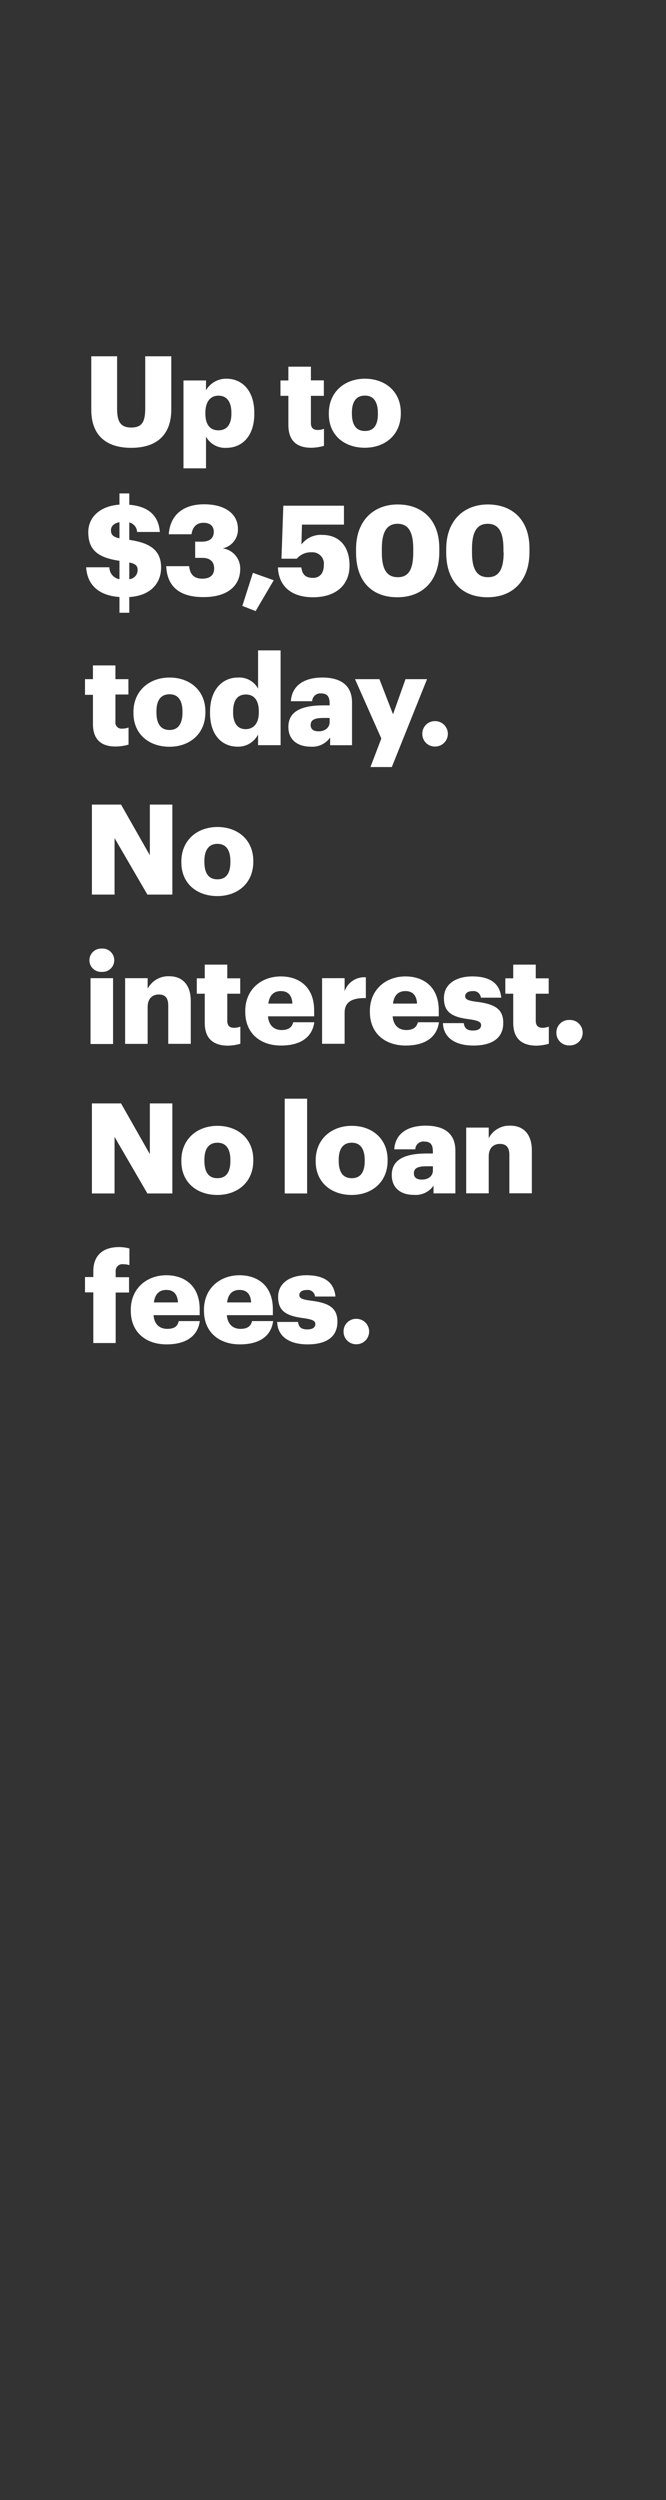 <svg xmlns="http://www.w3.org/2000/svg" viewBox="0 0 160 600"><rect x="0" y="0" width="160" height="600" fill="#333333" stroke="none"/><title>H79</title><g id="Layer_2" data-name="Layer 2"><g id="Layer_3" data-name="Layer 3"><rect width="160" height="600" fill="none"/></g><g id="Up_to_3_500_today._No_interest._No_loan_fees." data-name="Up to $3,500 today. No  interest. No loan fees."><path d="M21.93,98.35V85.51h6.2V98.08c0,3,.75,4.53,3.38,4.53s3.38-1.39,3.38-4.62V85.51h6.26V98.26c0,6.29-3.69,9.22-9.64,9.22C25.41,107.48,21.93,104.39,21.93,98.35Z" fill="#fff"/><path d="M44.08,91.31h5.41v2.36a5.58,5.58,0,0,1,4.92-2.78c3.69,0,6.68,2.78,6.68,8.19v.24c0,5.44-3,8.16-6.71,8.16a5.21,5.21,0,0,1-4.89-2.69v7.61H44.08Zm11.51,8v-.24c0-2.78-1.21-4.11-3.11-4.11s-3.14,1.42-3.14,4.08v.24c0,2.69,1.18,4,3.14,4S55.59,101.92,55.59,99.32Z" fill="#fff"/><path d="M69.28,102V95h-1.9V91.31h1.9V88h5.41v3.29H77.8V95H74.69v6.52c0,1.15.57,1.67,1.6,1.67a4,4,0,0,0,1.54-.28V107a11.38,11.38,0,0,1-3,.46C71.27,107.48,69.28,105.75,69.28,102Z" fill="#fff"/><path d="M79,99.41v-.24c0-5.08,3.78-8.28,8.67-8.28S96.29,94,96.29,99v.24c0,5.13-3.78,8.22-8.64,8.22S79,104.52,79,99.41Zm11.78-.09v-.24c0-2.66-1.06-4.14-3.11-4.14S84.54,96.36,84.54,99v.24c0,2.72,1,4.2,3.14,4.2S90.79,102,90.79,99.32Z" fill="#fff"/><path d="M28.7,143.28c-5.23-.36-7.76-3.14-8-7.13h5.58A2.87,2.87,0,0,0,28.7,139v-4.41c-5.26-.76-7.49-2.66-7.49-6.86,0-3.66,2.87-6.29,7.49-6.62v-2.69h2.36v2.72c4.38.37,7,2.39,7.34,6.53H32.93a2.4,2.4,0,0,0-1.87-2.27v4.17c4.62.67,7.64,2.24,7.64,6.62,0,3.68-2.39,6.77-7.64,7.1v3.77H28.7Zm0-14.08v-3.87c-1.36.24-2.05,1-2.05,1.94S27.07,128.87,28.7,129.2ZM31.06,135v4a2.17,2.17,0,0,0,2-2.15C33.08,135.85,32.66,135.33,31.06,135Z" fill="#fff"/><path d="M39.94,135.88h5.5c.18,1.78,1,3,3.17,3,1.91,0,2.84-.91,2.84-2.45s-.9-2.54-2.84-2.54H46.89V130h1.6c1.93,0,2.87-.87,2.87-2.38,0-1.3-.84-2.15-2.48-2.15s-2.62,1-2.87,2.75H40.55c.27-4.26,3.11-7.19,8.49-7.19,5.07,0,8.12,2.33,8.12,5.92a4.62,4.62,0,0,1-3.65,4.66,4.87,4.87,0,0,1,4.2,4.89c0,4.11-3.06,6.8-8.77,6.8C42.93,143.34,40.12,140.56,39.94,135.88Z" fill="#fff"/><path d="M58.22,145.42l2.54-7.94,5,1.78-4.35,7.4Z" fill="#fff"/><path d="M66.77,136.18h5.62c.21,1.51.82,2.51,2.81,2.51,1.78,0,2.6-1.33,2.6-3.06a2.75,2.75,0,0,0-2.93-3.08,4.46,4.46,0,0,0-3.57,1.54H67.62l.45-12.72H82.63v4.54H72.54l-.12,4.77a5.77,5.77,0,0,1,5-2.3c4,0,6.55,2.66,6.55,7.35s-3.29,7.61-8.76,7.61C69.52,143.34,66.92,140.23,66.77,136.18Z" fill="#fff"/><path d="M85.54,132.64v-.9c0-6.83,4.26-10.67,10-10.67s10,3.54,10,10.55v.84c0,6.86-3.93,10.88-10.1,10.88S85.54,139.44,85.54,132.64Zm13.74-.06v-.87c0-4-1.15-6-3.77-6s-3.78,2-3.78,6v.9c0,4,1.18,5.92,3.84,5.92S99.28,136.57,99.28,132.58Z" fill="#fff"/><path d="M107.2,132.64v-.9c0-6.83,4.26-10.67,10-10.67s10,3.54,10,10.55v.84c0,6.86-3.93,10.88-10.09,10.88S107.2,139.44,107.2,132.64Zm13.75-.06v-.87c0-4-1.15-6-3.78-6s-3.78,2-3.78,6v.9c0,4,1.18,5.92,3.84,5.92S121,136.57,121,132.58Z" fill="#fff"/><path d="M22.33,173.76v-7H20.42V163h1.91v-3.3h5.4V163h3.12v3.68H27.73v6.53a1.45,1.45,0,0,0,1.61,1.66,4.18,4.18,0,0,0,1.54-.27v4.11a11.51,11.51,0,0,1-3,.45C24.32,179.2,22.33,177.48,22.33,173.76Z" fill="#fff"/><path d="M32.06,171.13v-.24c0-5.07,3.77-8.28,8.67-8.28s8.61,3.12,8.61,8.13V171c0,5.14-3.78,8.22-8.64,8.22S32.06,176.24,32.06,171.13ZM43.84,171v-.24c0-2.66-1.06-4.14-3.11-4.14s-3.15,1.42-3.15,4.08V171c0,2.72,1.06,4.2,3.15,4.2S43.84,173.67,43.84,171Z" fill="#fff"/><path d="M50.46,171.1v-.24c0-5.38,3-8.25,6.7-8.25A5.14,5.14,0,0,1,62,165.27v-9.18h5.41v22.75H62v-2.57a5.34,5.34,0,0,1-4.93,2.93C53.45,179.2,50.46,176.57,50.46,171.1ZM62.18,171v-.24c0-2.66-1.12-4.08-3.11-4.08S56,168.05,56,170.8V171c0,2.66,1.17,4,3,4S62.18,173.7,62.18,171Z" fill="#fff"/><path d="M69.28,174.46c0-3.72,3.14-5.17,8.4-5.17h1.51v-.36c0-1.51-.36-2.51-2.09-2.51A1.94,1.94,0,0,0,75,168.29H69.88c.25-3.8,3.24-5.68,7.56-5.68s7.13,1.79,7.13,6v10.24H79.31V177a5.19,5.19,0,0,1-4.68,2.2C71.79,179.2,69.28,177.81,69.28,174.46Zm9.91-1.15v-1H77.77c-2.18,0-3.14.43-3.14,1.72,0,.91.6,1.49,1.87,1.49C78,175.55,79.19,174.67,79.19,173.31Z" fill="#fff"/><path d="M91.61,177.24,85.29,163h5.86l3.27,8.43,3-8.43h5.17l-8.46,21.09H89Z" fill="#fff"/><path d="M101.46,176.12a3,3,0,0,1,3.08-3.05,3.05,3.05,0,1,1,0,6.1A3,3,0,0,1,101.46,176.12Z" fill="#fff"/><path d="M22.08,193.1h7L36,205.27V193.1h5.41v21.6h-6l-7.89-13.56V214.7H22.08Z" fill="#fff"/><path d="M43.57,207v-.25c0-5.07,3.77-8.27,8.67-8.27s8.61,3.11,8.61,8.12v.25c0,5.13-3.78,8.21-8.64,8.21S43.57,212.1,43.57,207Zm11.78-.09v-.25c0-2.65-1.06-4.14-3.11-4.14S49.1,204,49.1,206.6v.25c0,2.71,1,4.19,3.14,4.19S55.35,209.53,55.35,206.91Z" fill="#fff"/><path d="M21.48,230.47a2.82,2.82,0,0,1,3-2.81,2.8,2.8,0,1,1,0,5.59A2.8,2.8,0,0,1,21.48,230.47Zm.27,4.29h5.41v15.8H21.75Z" fill="#fff"/><path d="M30.06,234.76h5.41v2.54a5.59,5.59,0,0,1,5.2-3c3,0,5.16,1.9,5.16,5.95v10.27H40.42v-9.18c0-1.78-.69-2.66-2.26-2.66s-2.69,1-2.69,3v8.85H30.06Z" fill="#fff"/><path d="M49.19,245.49v-7H47.28v-3.69h1.91v-3.29H54.6v3.29h3.11v3.69H54.6V245c0,1.15.57,1.67,1.6,1.67a4.18,4.18,0,0,0,1.54-.28v4.11a11.38,11.38,0,0,1-3,.46C51.18,250.93,49.19,249.2,49.19,245.49Z" fill="#fff"/><path d="M58.92,242.86v-.24c0-5.08,3.77-8.28,8.55-8.28,4.32,0,8,2.48,8,8.16v1.42H64.38c.16,2.08,1.36,3.29,3.3,3.29,1.78,0,2.54-.82,2.75-1.87H75.5c-.48,3.56-3.23,5.59-8,5.59C62.54,250.93,58.92,248,58.92,242.86Zm11.33-2c-.1-1.9-1-3-2.78-3s-2.75,1.06-3,3Z" fill="#fff"/><path d="M77.38,234.76h5.41v3.14a5,5,0,0,1,5.1-3.35v5c-3.29-.09-5.1.93-5.1,3.47v7.49H77.38Z" fill="#fff"/><path d="M88.86,242.86v-.24c0-5.08,3.78-8.28,8.55-8.28,4.32,0,8,2.48,8,8.16v1.42H94.33c.15,2.08,1.36,3.29,3.29,3.29,1.78,0,2.54-.82,2.75-1.87h5.08c-.49,3.56-3.24,5.59-8,5.59C92.49,250.93,88.86,248,88.86,242.86Zm11.33-2c-.09-1.9-1-3-2.78-3s-2.75,1.06-3,3Z" fill="#fff"/><path d="M106.41,245.55h5c.18,1.15.69,1.78,2.23,1.78,1.33,0,1.94-.51,1.94-1.3s-.76-1.12-2.93-1.42c-4.23-.54-6-1.78-6-5.07,0-3.51,3.12-5.2,6.77-5.2,3.9,0,6.62,1.33,7,5.1h-4.89a1.77,1.77,0,0,0-2-1.57c-1.18,0-1.78.52-1.78,1.24s.72,1.06,2.66,1.3c4.38.55,6.49,1.69,6.49,5.08,0,3.74-2.78,5.44-7.16,5.44S106.53,249.05,106.41,245.55Z" fill="#fff"/><path d="M123.3,245.49v-7h-1.9v-3.69h1.9v-3.29h5.41v3.29h3.11v3.69h-3.11V245c0,1.15.58,1.67,1.6,1.67a4.11,4.11,0,0,0,1.54-.28v4.11a11.31,11.31,0,0,1-3,.46C125.3,250.93,123.3,249.2,123.3,245.49Z" fill="#fff"/><path d="M133.67,247.84a3,3,0,0,1,3.08-3.05,3.06,3.06,0,1,1,0,6.11A3,3,0,0,1,133.67,247.84Z" fill="#fff"/><path d="M22.08,264.82h7L36,277V264.82h5.41v21.61h-6l-7.89-13.57v13.57H22.08Z" fill="#fff"/><path d="M43.57,278.72v-.24c0-5.08,3.77-8.28,8.67-8.28s8.61,3.11,8.61,8.13v.24c0,5.14-3.78,8.22-8.64,8.22S43.57,283.83,43.57,278.72Zm11.78-.09v-.24c0-2.66-1.06-4.14-3.11-4.14s-3.14,1.42-3.14,4.08v.24c0,2.72,1,4.2,3.14,4.2S55.35,281.26,55.35,278.63Z" fill="#fff"/><path d="M68.4,263.68h5.38v22.75H68.4Z" fill="#fff"/><path d="M75.84,278.72v-.24c0-5.08,3.77-8.28,8.67-8.28s8.61,3.11,8.61,8.13v.24c0,5.14-3.78,8.22-8.64,8.22S75.84,283.83,75.84,278.72Zm11.78-.09v-.24c0-2.66-1.06-4.14-3.11-4.14s-3.14,1.42-3.14,4.08v.24c0,2.72,1,4.2,3.14,4.2S87.62,281.26,87.62,278.63Z" fill="#fff"/><path d="M94.12,282c0-3.71,3.14-5.16,8.4-5.16H104v-.36c0-1.52-.37-2.51-2.09-2.51a1.93,1.93,0,0,0-2.14,1.87H94.72c.24-3.81,3.23-5.68,7.55-5.68s7.13,1.78,7.13,6v10.25h-5.25v-1.85a5.2,5.2,0,0,1-4.69,2.21C96.62,286.79,94.12,285.4,94.12,282ZM104,280.9v-1h-1.42c-2.18,0-3.15.42-3.15,1.72,0,.91.61,1.48,1.88,1.48C102.88,283.13,104,282.26,104,280.9Z" fill="#fff"/><path d="M112,270.62h5.41v2.54a5.59,5.59,0,0,1,5.2-3c3,0,5.16,1.9,5.16,5.95v10.28h-5.4v-9.19c0-1.78-.7-2.66-2.27-2.66s-2.69,1-2.69,3v8.86H112Z" fill="#fff"/><path d="M22.42,310.17h-2v-3.68h2V305.1c0-3.93,2.44-5.8,6.19-5.8a9.74,9.74,0,0,1,2.48.33v4a5,5,0,0,0-1.48-.21,1.59,1.59,0,0,0-1.82,1.72v1.39H31v3.68H27.79v12.12H22.42Z" fill="#fff"/><path d="M31.42,314.58v-.24c0-5.07,3.78-8.28,8.55-8.28,4.32,0,8,2.48,8,8.16v1.42H36.89c.15,2.09,1.36,3.29,3.29,3.29s2.54-.81,2.75-1.87H48c-.49,3.57-3.23,5.59-8,5.59C35.05,322.65,31.42,319.75,31.42,314.58Zm11.33-2c-.09-1.9-1-3-2.78-3s-2.75,1.06-3,3Z" fill="#fff"/><path d="M49,314.58v-.24c0-5.07,3.77-8.28,8.55-8.28,4.32,0,8,2.48,8,8.16v1.42H54.5c.16,2.09,1.36,3.29,3.3,3.29,1.78,0,2.54-.81,2.75-1.87h5.07c-.48,3.57-3.23,5.59-8,5.59C52.66,322.65,49,319.75,49,314.58Zm11.33-2c-.09-1.9-1-3-2.78-3s-2.75,1.06-3,3Z" fill="#fff"/><path d="M66.59,317.27h5c.18,1.15.69,1.79,2.23,1.79,1.33,0,1.94-.52,1.94-1.3s-.76-1.12-2.94-1.42c-4.23-.55-6-1.79-6-5.08,0-3.5,3.11-5.2,6.77-5.2,3.9,0,6.62,1.33,7,5.11h-4.9a1.76,1.76,0,0,0-2-1.57c-1.18,0-1.78.51-1.78,1.24s.72,1.05,2.66,1.3c4.38.54,6.49,1.69,6.49,5.07,0,3.75-2.78,5.44-7.16,5.44S66.71,320.78,66.59,317.27Z" fill="#fff"/><path d="M82.54,319.57a3,3,0,0,1,3.09-3.05,3.05,3.05,0,1,1,0,6.1A3,3,0,0,1,82.54,319.57Z" fill="#fff"/></g></g></svg>